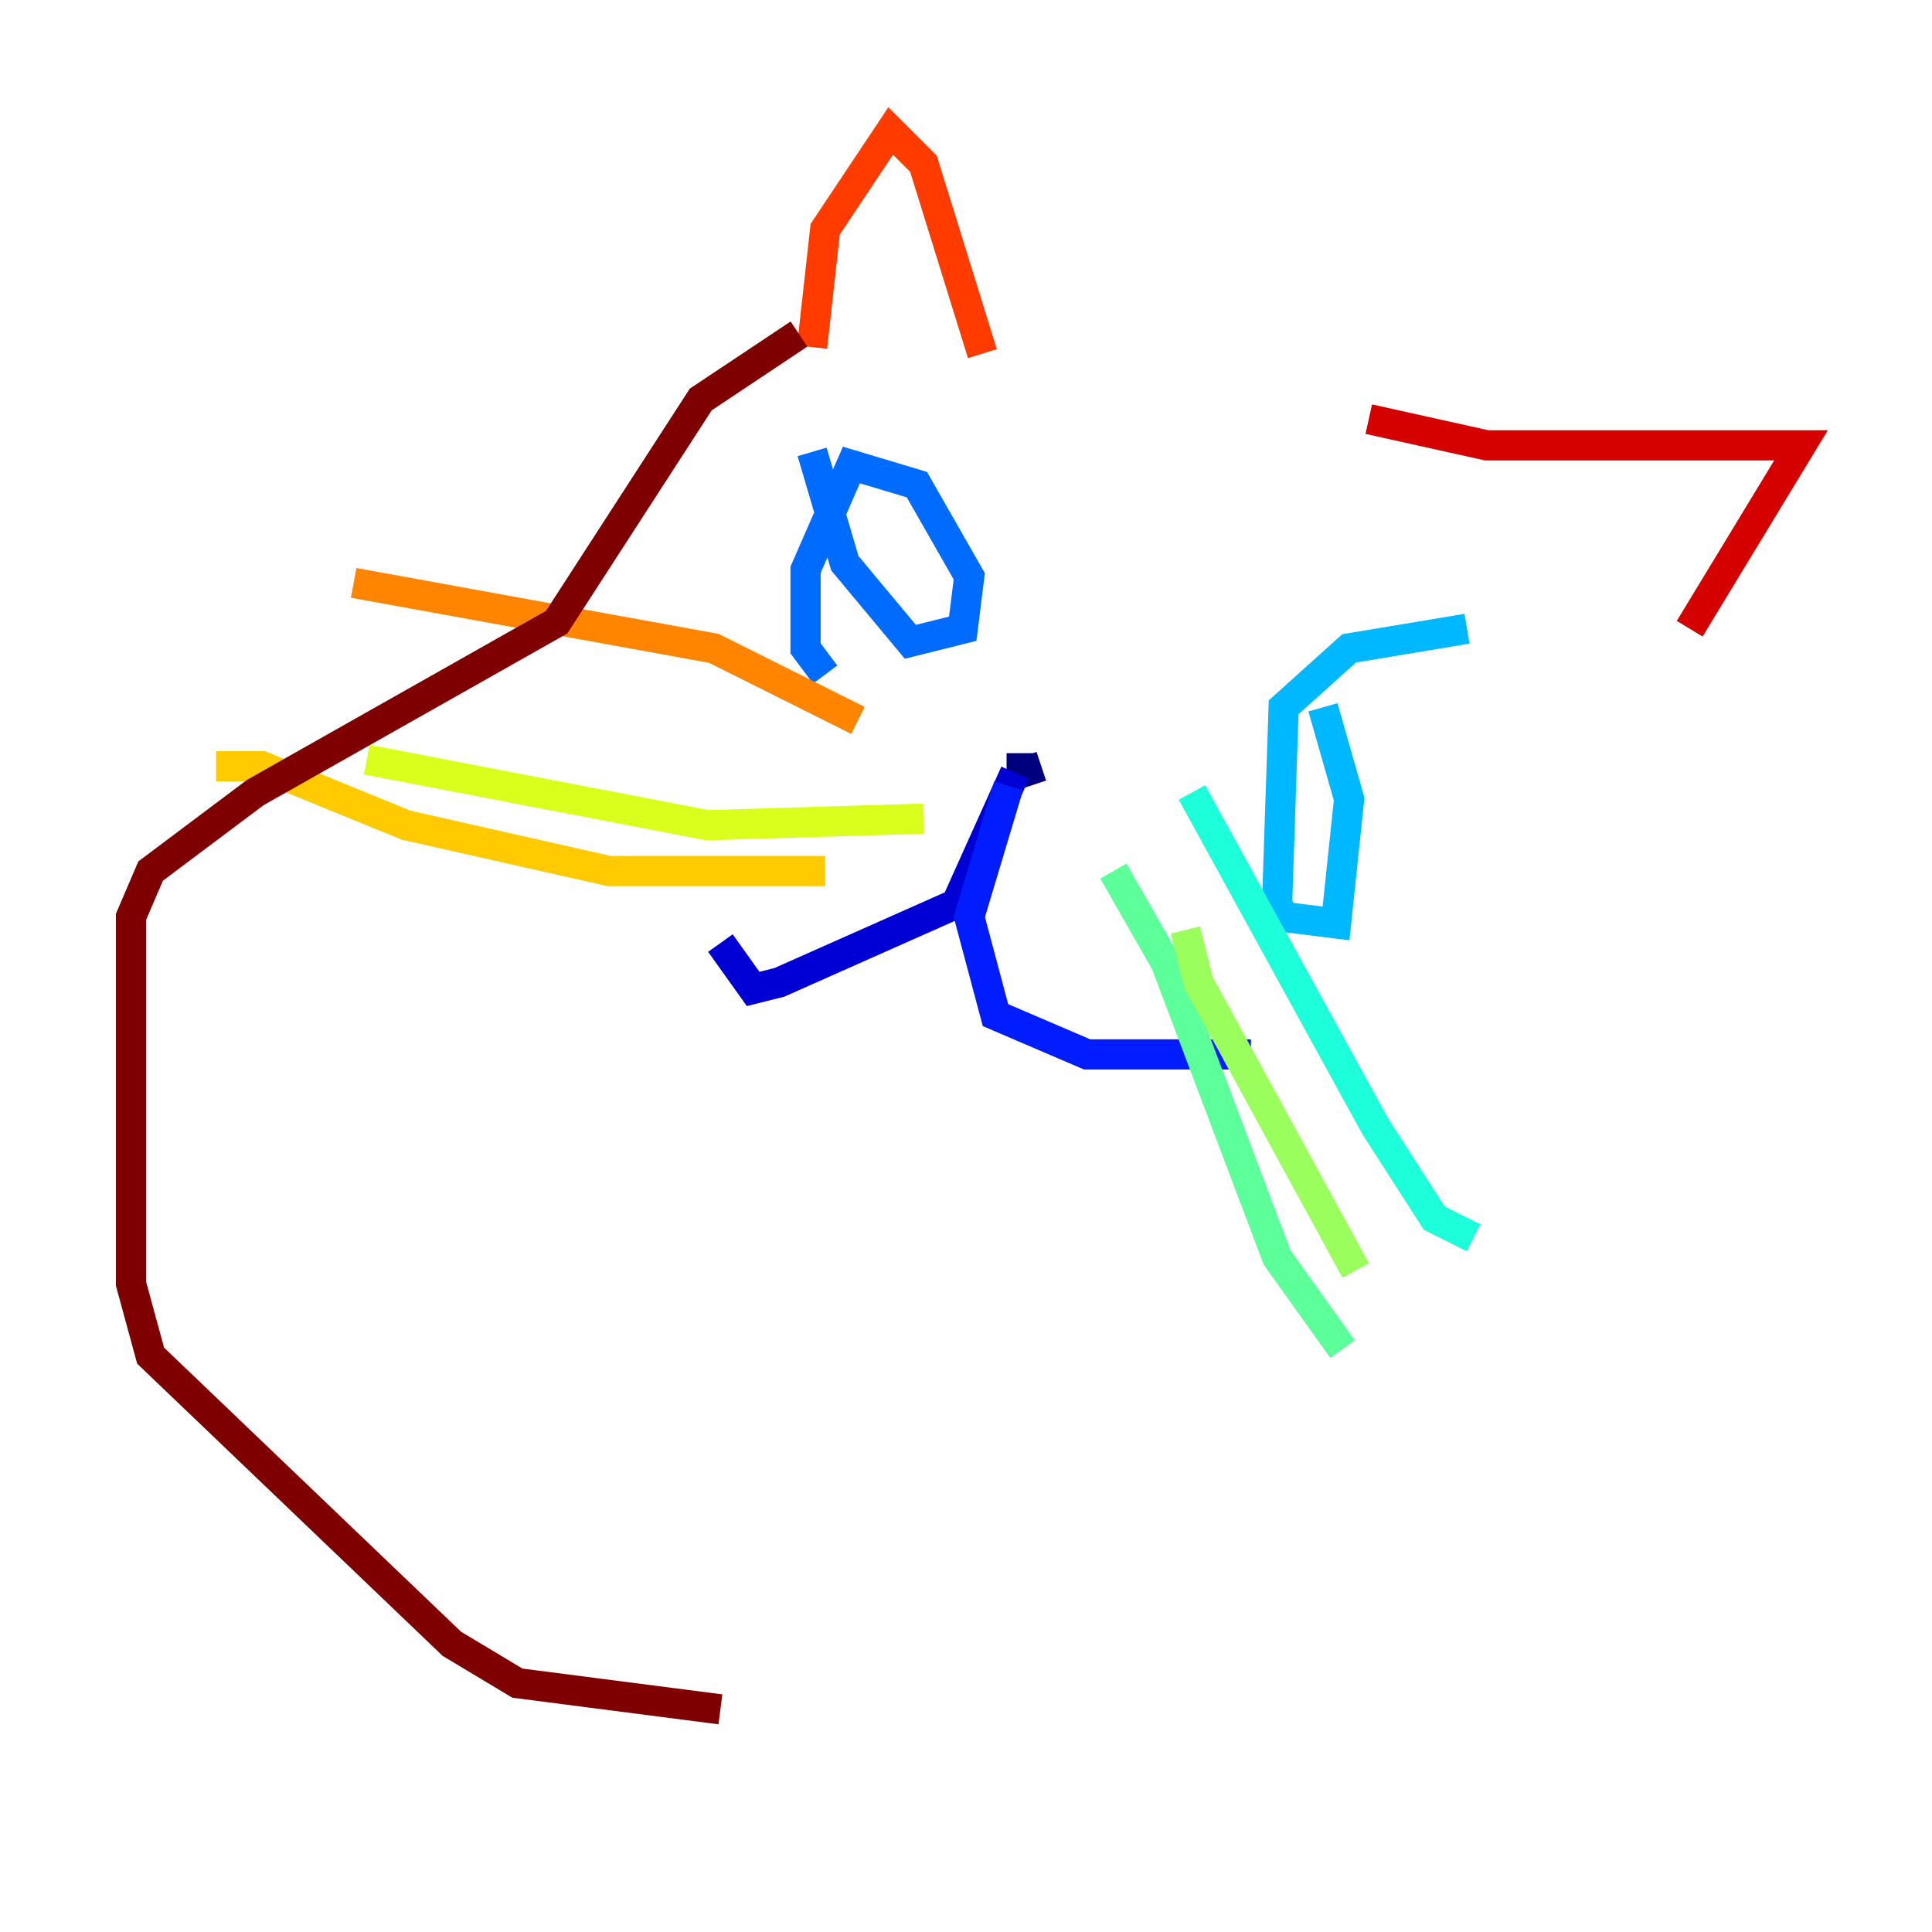 <?xml version="1.0" encoding="utf-8" ?>
<svg baseProfile="tiny" height="128" version="1.2" viewBox="0,0,128,128" width="128" xmlns="http://www.w3.org/2000/svg" xmlns:ev="http://www.w3.org/2001/xml-events" xmlns:xlink="http://www.w3.org/1999/xlink"><defs /><polyline fill="none" points="67.688,49.898 67.688,51.2 68.99,50.766" stroke="#00007f" stroke-width="2" /><polyline fill="none" points="67.254,51.2 63.349,59.878 51.634,65.085 49.898,65.519 47.729,62.481" stroke="#0000d5" stroke-width="2" /><polyline fill="none" points="66.82,52.068 64.217,60.746 65.953,67.254 72.027,69.858 82.875,69.858" stroke="#001cff" stroke-width="2" /><polyline fill="none" points="53.803,29.939 55.973,37.315 60.312,42.522 63.783,41.654 64.217,38.183 60.746,32.108 56.407,30.807 53.37,37.749 53.37,42.956 54.671,44.691" stroke="#006cff" stroke-width="2" /><polyline fill="none" points="97.193,41.654 89.383,42.956 85.044,46.861 84.61,59.878 85.044,60.746 88.515,61.18 89.383,52.936 87.647,46.861" stroke="#00b8ff" stroke-width="2" /><polyline fill="none" points="78.969,52.502 91.119,74.63 95.024,80.705 97.627,82.007" stroke="#1cffda" stroke-width="2" /><polyline fill="none" points="73.763,57.709 77.234,63.783 84.61,83.308 88.949,89.383" stroke="#5cff9a" stroke-width="2" /><polyline fill="none" points="78.536,61.614 79.403,65.085 89.817,84.176" stroke="#9aff5c" stroke-width="2" /><polyline fill="none" points="61.18,54.237 46.861,54.671 24.298,50.332" stroke="#daff1c" stroke-width="2" /><polyline fill="none" points="54.671,57.709 40.352,57.709 26.902,54.671 17.356,50.766 14.319,50.766" stroke="#ffcb00" stroke-width="2" /><polyline fill="none" points="56.841,47.729 47.295,42.956 23.43,38.617" stroke="#ff8500" stroke-width="2" /><polyline fill="none" points="53.803,22.997 54.671,15.186 59.01,8.678 61.18,10.848 65.085,23.43" stroke="#ff3b00" stroke-width="2" /><polyline fill="none" points="90.685,27.77 98.495,29.505 119.322,29.505 111.946,41.654" stroke="#d50000" stroke-width="2" /><polyline fill="none" points="52.936,22.129 46.427,26.468 36.881,41.22 16.922,52.502 9.98,57.709 8.678,60.746 8.678,85.044 9.98,89.817 29.939,108.909 34.278,111.512 47.729,113.248" stroke="#7f0000" stroke-width="2" /></svg>